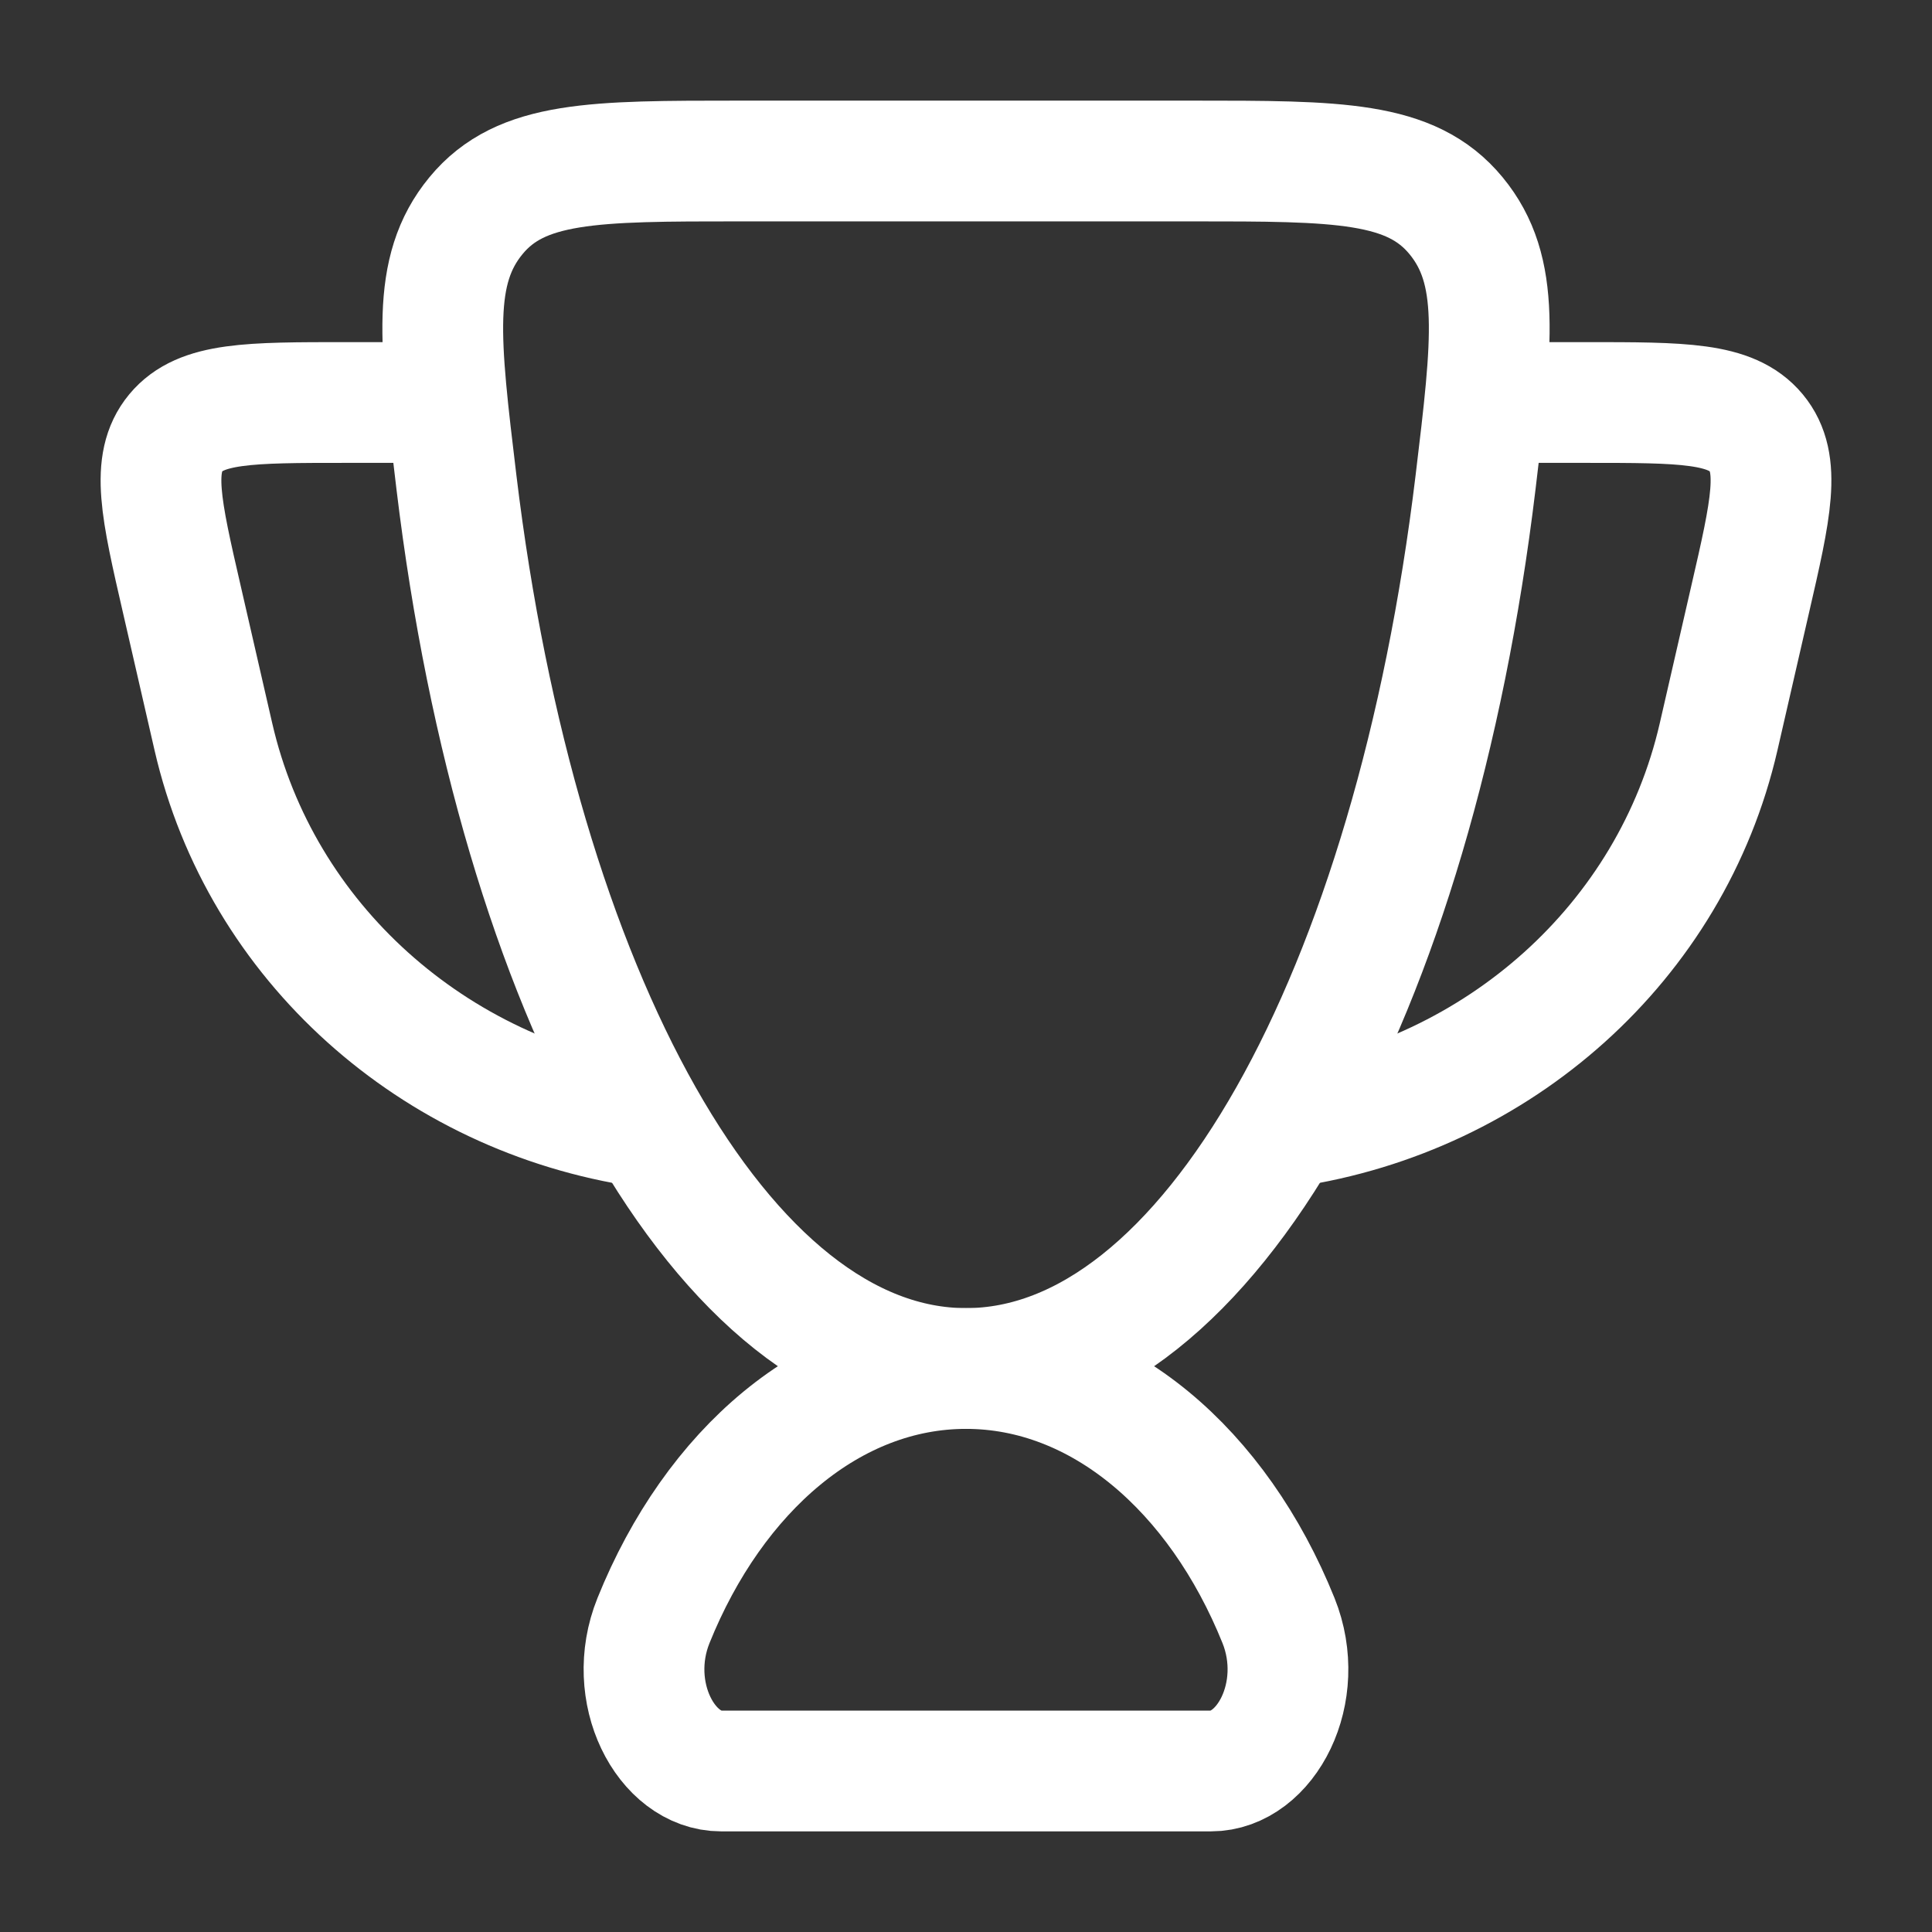 <svg xmlns="http://www.w3.org/2000/svg" viewBox="0 0 24 24" width="16" height="16" color="#fff" fill="none">
    <rect x="0" y="0" width="24" height="24" fill="#333333" stroke="none"/>
    <path d="M12 17C10.326 17 8.87 18.265 8.118 20.131C7.758 21.023 8.274 22 8.959 22H15.041C15.726 22 16.241 21.023 15.882 20.131C15.13 18.265 13.674 17 12 17Z" stroke="currentColor" stroke-width="1.5" stroke-linecap="round" />
    <path d="M18.5 5H19.702C20.903 5 21.503 5 21.817 5.377C22.13 5.755 22 6.321 21.739 7.454L21.349 9.153C20.761 11.709 18.611 13.609 16 14" stroke="currentColor" stroke-width="1.5" stroke-linecap="round" stroke-linejoin="round" />
    <path d="M5.5 5H4.298C3.097 5 2.496 5 2.183 5.377C1.87 5.755 2 6.321 2.261 7.454L2.651 9.153C3.239 11.709 5.389 13.609 8 14" stroke="currentColor" stroke-width="1.5" stroke-linecap="round" stroke-linejoin="round" />
    <path d="M12 17C15.021 17 17.565 12.338 18.33 5.991C18.541 4.236 18.647 3.358 18.087 2.679C17.527 2 16.622 2 14.813 2H9.187C7.378 2 6.473 2 5.913 2.679C5.353 3.358 5.459 4.236 5.67 5.991C6.435 12.338 8.979 17 12 17Z" stroke="currentColor" stroke-width="1.5" stroke-linecap="round" />
</svg>
